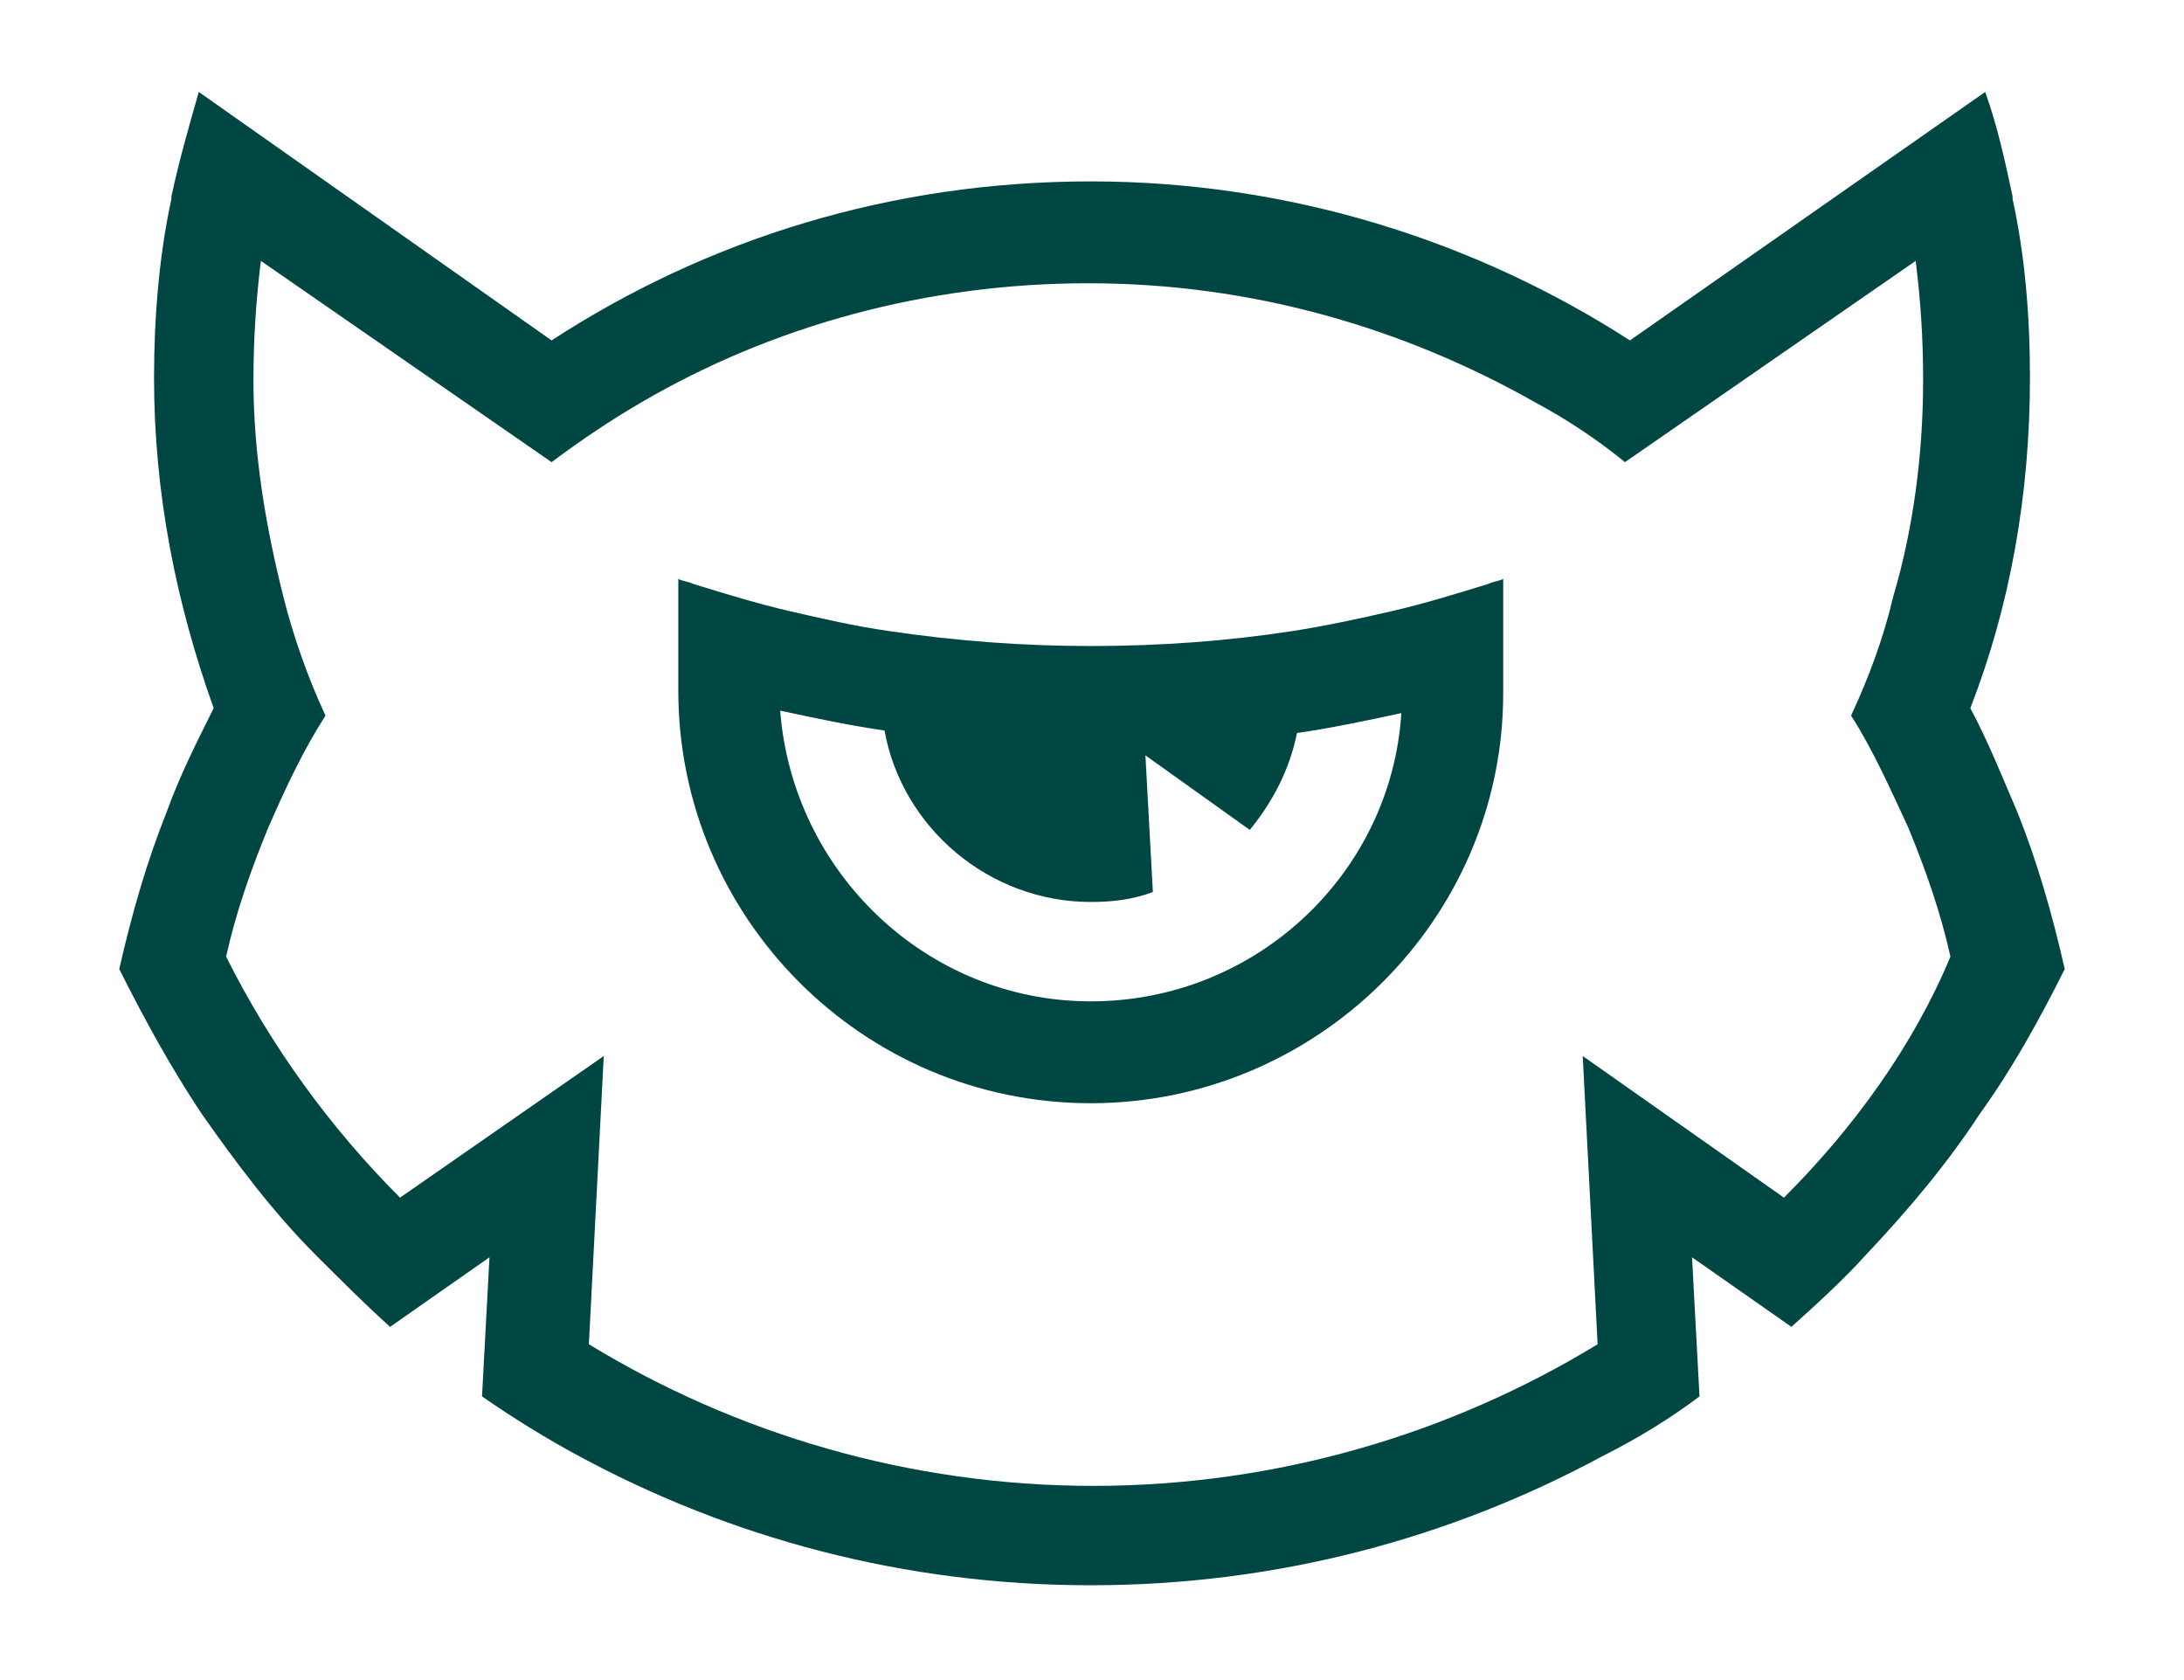 <?xml version="1.0" encoding="utf-8"?>
<!-- Generator: Adobe Illustrator 25.4.1, SVG Export Plug-In . SVG Version: 6.00 Build 0)  -->
<svg version="1.1" id="Layer_1" xmlns="http://www.w3.org/2000/svg" xmlns:xlink="http://www.w3.org/1999/xlink" x="0px" y="0px"
	 viewBox="0 0 87.9 67.6" style="enable-background:new 0 0 87.9 67.6;" xml:space="preserve">
<style type="text/css">
	.st0{fill-rule:evenodd;clip-rule:evenodd;fill:#004643;}
</style>
<path class="st0" d="M43.9,40.3c-6.6,0-12-5.2-12.5-11.7c1.4,0.3,2.8,0.6,4.2,0.8c0.7,3.9,4.2,6.9,8.3,6.9c0.9,0,1.7-0.1,2.5-0.4
	l-0.3-5.5l4.2,3c0.9-1.1,1.6-2.4,1.9-3.9c1.4-0.2,2.8-0.5,4.2-0.8C56,35.1,50.6,40.3,43.9,40.3z M60.5,23.3L60.5,23.3
	c-0.2,0.1-0.4,0.1-0.6,0.2c-1.3,0.4-2.6,0.8-3.9,1.1c-1.3,0.3-2.7,0.6-4,0.8c-2.6,0.4-5.3,0.6-8.1,0.6c-2.7,0-5.4-0.2-8.1-0.6
	c-1.4-0.2-2.7-0.5-4-0.8c-1.3-0.3-2.6-0.7-3.9-1.1c-0.2-0.1-0.4-0.1-0.6-0.2h0c0,0,0,4.4,0,4.5c0,9.1,7.4,16.6,16.6,16.6
	c9.1,0,16.6-7.4,16.6-16.5V23.3z"/>
<path class="st0" d="M71.8,48.2l-8.1-5.7l0.6,11.6c-5.9,3.6-12.9,5.7-20.3,5.7c-7.4,0-14.4-2.1-20.3-5.7l0.6-11.6l-8.2,5.7
	c-2.8-2.8-5.2-6.1-7-9.7c0.4-1.8,1-3.5,1.7-5.2c0.7-1.6,1.4-3.1,2.3-4.5c-0.7-1.5-1.3-3.2-1.7-4.8c-0.7-2.8-1.2-5.7-1.2-8.7
	c0-1.6,0.1-3.2,0.3-4.8l11.7,8.1c1.2-0.9,2.4-1.7,3.6-2.4c5.3-3.1,11.5-4.8,18-4.8c6.6,0,12.7,1.8,18,4.8c1.3,0.7,2.5,1.5,3.6,2.4
	l11.7-8.1c0.2,1.6,0.3,3.1,0.3,4.8c0,3-0.4,6-1.2,8.7c-0.4,1.7-1,3.3-1.7,4.8c0.9,1.4,1.6,3,2.3,4.5c0.7,1.7,1.3,3.4,1.7,5.2
	C77,42.1,74.6,45.4,71.8,48.2z M81.2,32.7c-0.6-1.4-1.2-2.9-1.9-4.2c1.6-4.1,2.4-8.6,2.4-13.3c0-2.5-0.2-4.9-0.7-7.2
	c0,0,0-0.1,0-0.1c-0.3-1.4-0.6-2.8-1.1-4.2l-14.3,10c-6.2-4-13.7-6.4-21.7-6.4c-8,0-15.4,2.3-21.7,6.4L8,3.7
	C7.6,5.1,7.2,6.5,6.9,7.9c0,0,0,0.1,0,0.1c-0.5,2.3-0.7,4.8-0.7,7.2c0,4.7,0.9,9.1,2.4,13.3c-0.7,1.4-1.4,2.8-1.9,4.2
	c-0.8,2-1.4,4.1-1.9,6.3c1,2,2.1,4,3.3,5.8c1.4,2,2.9,4,4.6,5.7c1,1,2,2,3,2.9l4-2.8l-0.3,5.6c1.3,0.9,2.6,1.7,3.9,2.4
	c6.1,3.3,13.1,5.2,20.6,5.2c7.5,0,14.5-1.9,20.6-5.2c1.4-0.7,2.7-1.5,3.9-2.4l-0.3-5.6l4,2.8c1-0.9,2.1-1.9,3-2.9
	c1.7-1.8,3.3-3.7,4.6-5.7C81,43,82.1,41,83.1,39C82.6,36.8,82,34.7,81.2,32.7z"/>
</svg>
